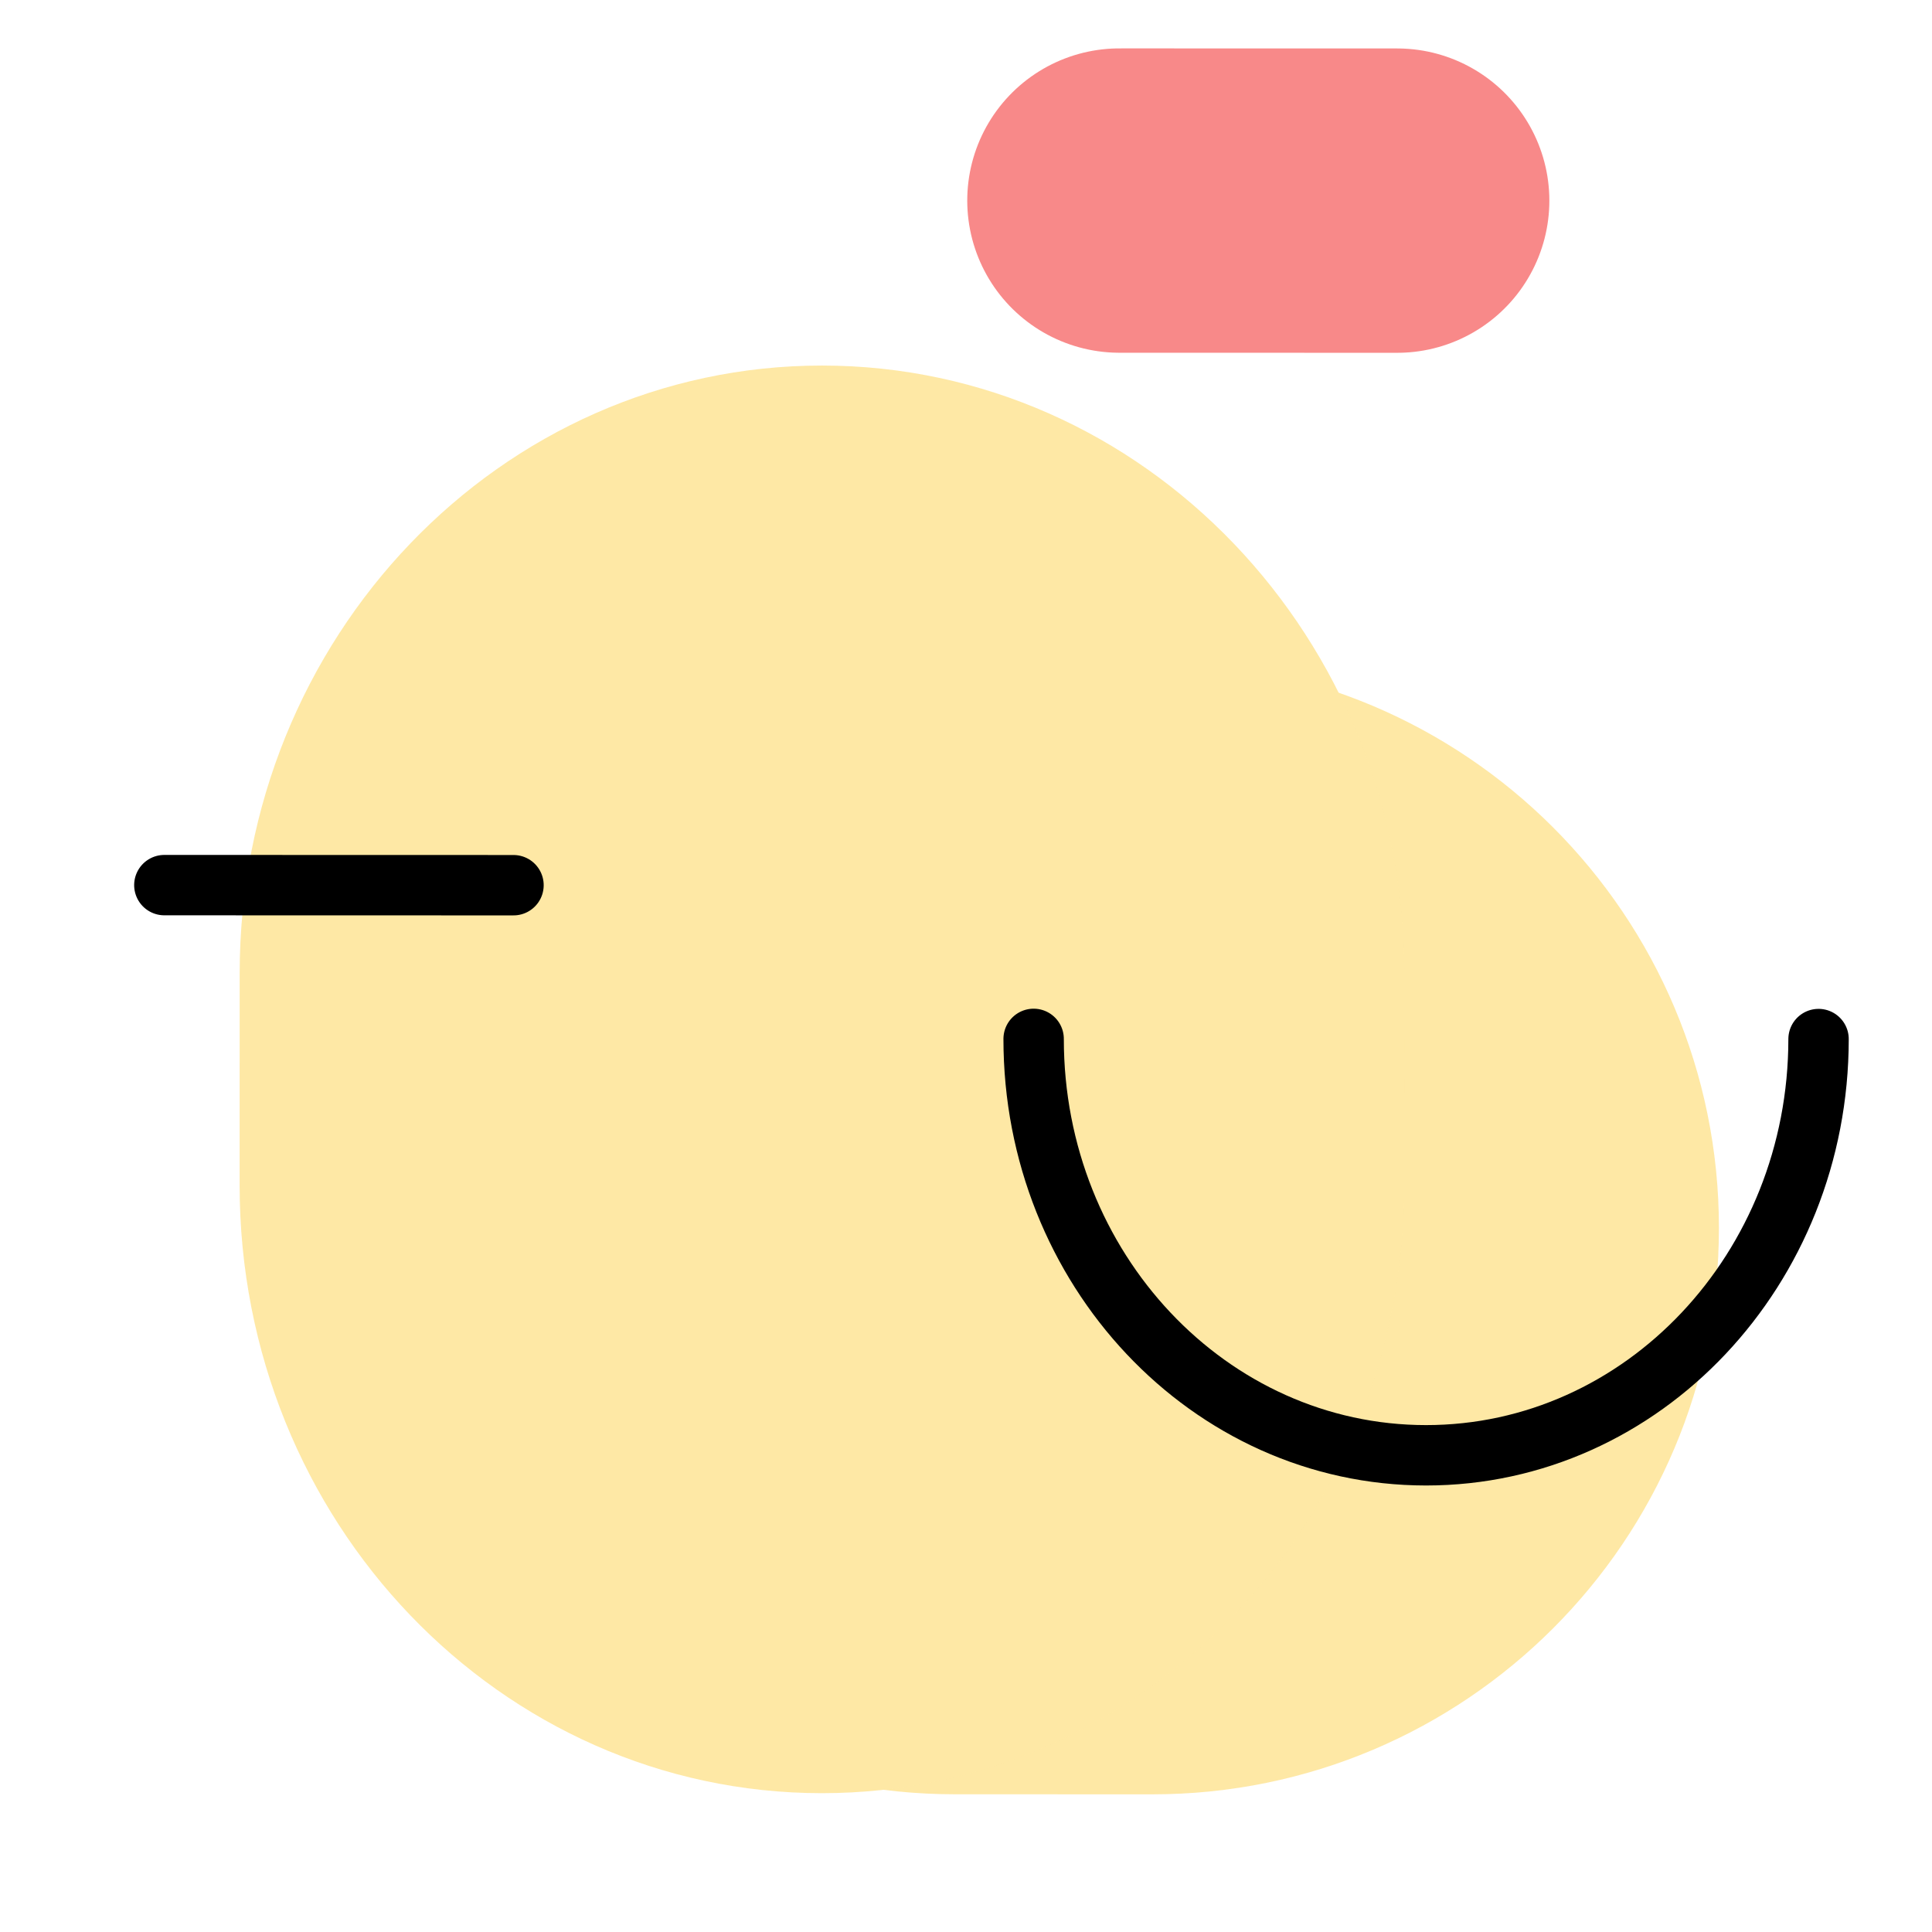 <?xml version="1.0" encoding="UTF-8" standalone="no"?>
<!-- Created with Inkscape (http://www.inkscape.org/) -->

<svg
   xmlns:dc="http://purl.org/dc/elements/1.1/"
   xmlns:cc="http://creativecommons.org/ns#"
   xmlns:rdf="http://www.w3.org/1999/02/22-rdf-syntax-ns#"
   xmlns:svg="http://www.w3.org/2000/svg"
   xmlns="http://www.w3.org/2000/svg"
   xmlns:sodipodi="http://sodipodi.sourceforge.net/DTD/sodipodi-0.dtd"
   xmlns:inkscape="http://www.inkscape.org/namespaces/inkscape"
   width="192"
   height="192"
   viewBox="0 0 192 192"
   id="svg2"
   version="1.1"
   inkscape:version="0.92.4 (5da689c313, 2019-01-14)"
   inkscape:export-filename="C:\Users\Melanie\Google Drive\MISC\Appstract\WhiteInkscapePng\scrabble_word_checker.png"
   inkscape:export-xdpi="96"
   inkscape:export-ydpi="96"
   sodipodi:docname="stardew_valley.svg">
  <defs
     id="defs4" />
  <sodipodi:namedview
     id="base"
     pagecolor="#ffffff"
     bordercolor="#666666"
     borderopacity="1.0"
     inkscape:pageopacity="0.0"
     inkscape:pageshadow="2"
     inkscape:zoom="2.6523438"
     inkscape:cx="275.5027"
     inkscape:cy="44.69585"
     inkscape:document-units="px"
     inkscape:current-layer="g938"
     showgrid="false"
     units="px"
     showguides="false"
     inkscape:window-width="2899"
     inkscape:window-height="1843"
     inkscape:window-x="518"
     inkscape:window-y="0"
     inkscape:window-maximized="0"
     inkscape:lockguides="true">
    <inkscape:grid
       type="xygrid"
       id="grid4136" />
  </sodipodi:namedview>
  <g
     inkscape:label="Layer 1"
     inkscape:groupmode="layer"
     id="layer1"
     transform="translate(0,-860.362)"
     style="display:none"
     sodipodi:insensitive="true">
    <g
       id="g5381"
       transform="translate(0,860.362)">
      <rect
         style="display:inline;opacity:1;fill:none;fill-opacity:1;stroke:#666666;stroke-width:0.1;stroke-linecap:round;stroke-linejoin:round;stroke-miterlimit:4;stroke-dasharray:none"
         id="rect4140"
         width="183.868"
         height="183.868"
         x="4.066"
         y="4.066" />
    </g>
  </g>
  <g
     inkscape:groupmode="layer"
     id="layer2"
     inkscape:label="Layer 2">
    <g
       id="g5415"
       transform="translate(0.579,3.93)">
      <g
         id="g5504"
         transform="matrix(0.771,0.846,-0.846,0.771,118.757,-46.782)">
        <g
           id="g5508"
           transform="matrix(0.991,0,0,0.991,0.709,0.902)">
          <g
             id="g5512"
             transform="matrix(0.993,0.118,-0.118,0.993,11.877,-8.182)">
            <g
               id="g5551"
               transform="translate(4.694,-6.561)">
              <g
                 id="g5596">
                <g
                   id="g938"
                   transform="translate(-9.664,-2.17)">
                  <path
                     style="fill:#fee8a5;fill-opacity:0.994;stroke:none;stroke-width:5.291;stroke-linecap:round;stroke-linejoin:round;stroke-miterlimit:4;stroke-dasharray:none;stroke-opacity:1"
                     d="m 68.731,76.554 c 15.949,-22.292 46.949,-27.434 69.241,-11.486 22.292,15.949 27.434,46.949 11.486,69.241 l -10.072,14.078 C 123.436,170.679 92.436,175.821 70.144,159.873 47.852,143.924 42.71,112.924 58.659,90.632 Z"
                     id="path933-5"
                     inkscape:connector-curvature="0"
                     sodipodi:nodetypes="csccscc" />
                  <path
                     style="fill:#fee8a5;fill-opacity:0.994;stroke:none;stroke-width:5.291;stroke-linecap:round;stroke-linejoin:round;stroke-miterlimit:4;stroke-dasharray:none;stroke-opacity:1"
                     d="M 44.43,157.506 C 20.511,140.393 14.412,107.944 30.807,85.028 47.202,62.112 79.883,57.407 103.802,74.52 l 15.106,10.807 c 23.919,17.113 30.019,49.562 13.624,72.478 -16.395,22.916 -49.076,27.62 -72.995,10.508 z"
                     id="path933"
                     inkscape:connector-curvature="0"
                     sodipodi:nodetypes="csccscc" />
                  <path
                     style="opacity:1;vector-effect:none;fill:none;fill-opacity:1;stroke:#f88989;stroke-width:26.665;stroke-linecap:round;stroke-linejoin:round;stroke-miterlimit:4;stroke-dasharray:none;stroke-dashoffset:0;stroke-opacity:1"
                     d="M 34.199,55.434 48.358,35.643"
                     id="path942"
                     inkscape:connector-curvature="0" />
                  <path
                     style="fill:none;fill-opacity:0.994;stroke:#000000;stroke-width:5.291;stroke-linecap:round;stroke-linejoin:round;stroke-miterlimit:4;stroke-dasharray:none;stroke-opacity:1"
                     d="m 129.584,48.34 c 16.383,11.721 20.707,33.743 9.658,49.188 -11.049,15.444 -33.288,18.462 -49.671,6.741"
                     id="path982"
                     inkscape:connector-curvature="0"
                     sodipodi:nodetypes="csc" />
                  <path
                     style="opacity:1;vector-effect:none;fill:none;fill-opacity:1;stroke:#000000;stroke-width:5.291;stroke-linecap:round;stroke-linejoin:round;stroke-miterlimit:4;stroke-dasharray:none;stroke-dashoffset:0;stroke-opacity:1"
                     d="M 34.313,158.384 52.112,133.506"
                     id="path985"
                     inkscape:connector-curvature="0"
                     sodipodi:nodetypes="cc" />
                </g>
              </g>
            </g>
          </g>
        </g>
      </g>
    </g>
  </g>
</svg>

